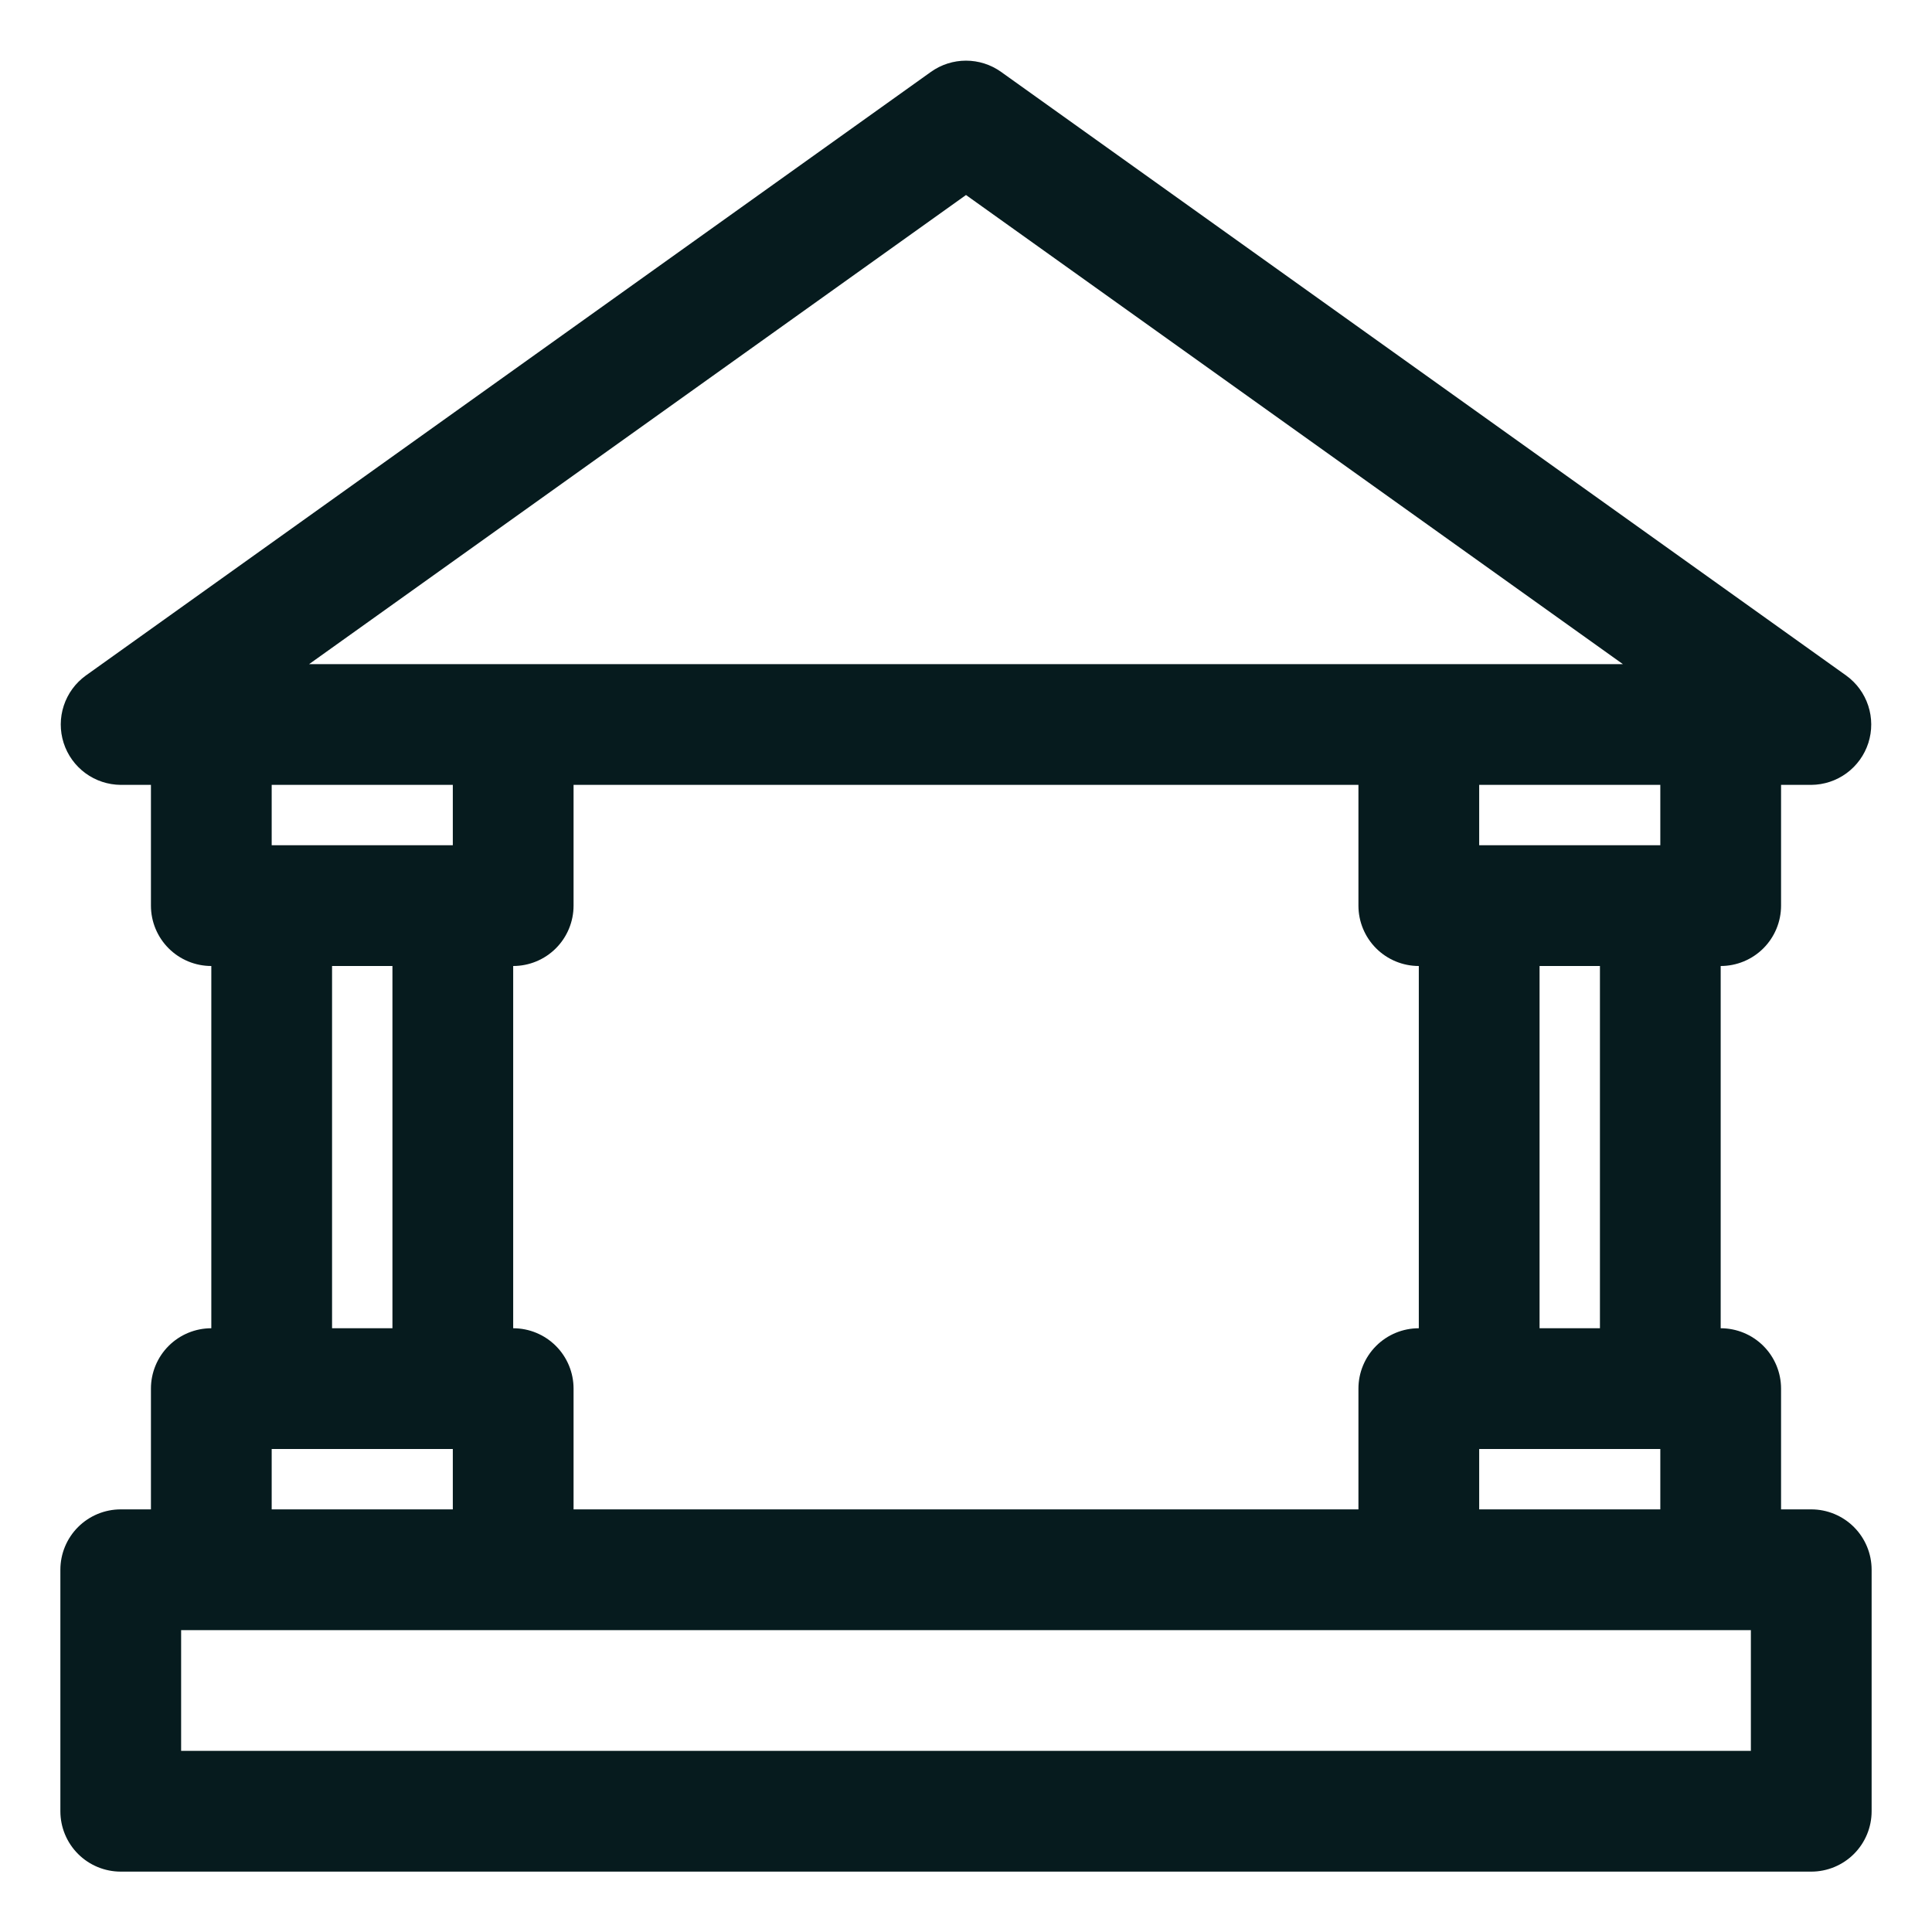 <svg width="512" height="512" viewBox="0 0 512 512" fill="none" xmlns="http://www.w3.org/2000/svg">
<path d="M480 400H472V368C472 363.757 470.314 359.687 467.314 356.686C464.313 353.686 460.243 352 456 352V256C460.243 256 464.313 254.314 467.314 251.314C470.314 248.313 472 244.243 472 240V208H480C483.372 207.978 486.652 206.892 489.37 204.895C492.088 202.899 494.105 200.094 495.134 196.883C496.164 193.671 496.152 190.217 495.1 187.012C494.049 183.808 492.012 181.018 489.28 179.04L265.28 19.04C262.57 17.111 259.326 16.074 256 16.074C252.674 16.074 249.43 17.111 246.72 19.04L22.72 179.04C19.988 181.018 17.951 183.808 16.9 187.012C15.848 190.217 15.836 193.671 16.866 196.883C17.895 200.094 19.912 202.899 22.63 204.895C25.348 206.892 28.628 207.978 32 208H40V240C40 244.243 41.686 248.313 44.686 251.314C47.687 254.314 51.757 256 56 256V352C51.757 352 47.687 353.686 44.686 356.686C41.686 359.687 40 363.757 40 368V400H32C27.756 400 23.687 401.686 20.686 404.686C17.686 407.687 16 411.757 16 416V480C16 484.243 17.686 488.313 20.686 491.314C23.687 494.314 27.756 496 32 496H480C484.243 496 488.313 494.314 491.314 491.314C494.314 488.313 496 484.243 496 480V416C496 411.757 494.314 407.687 491.314 404.686C488.313 401.686 484.243 400 480 400ZM392 400V384H440V400H392ZM136 352V256C140.243 256 144.313 254.314 147.314 251.314C150.314 248.313 152 244.243 152 240V208H360V240C360 244.243 361.686 248.313 364.686 251.314C367.687 254.314 371.757 256 376 256V352C371.757 352 367.687 353.686 364.686 356.686C361.686 359.687 360 363.757 360 368V400H152V368C152 363.757 150.314 359.687 147.314 356.686C144.313 353.686 140.243 352 136 352ZM424 352H408V256H424V352ZM440 224H392V208H440V224ZM256 51.68L430.08 176H81.92L256 51.68ZM120 208V224H72V208H120ZM88 256H104V352H88V256ZM72 384H120V400H72V384ZM464 464H48V432H464V464Z" fill="#061B1E"/>
</svg>
